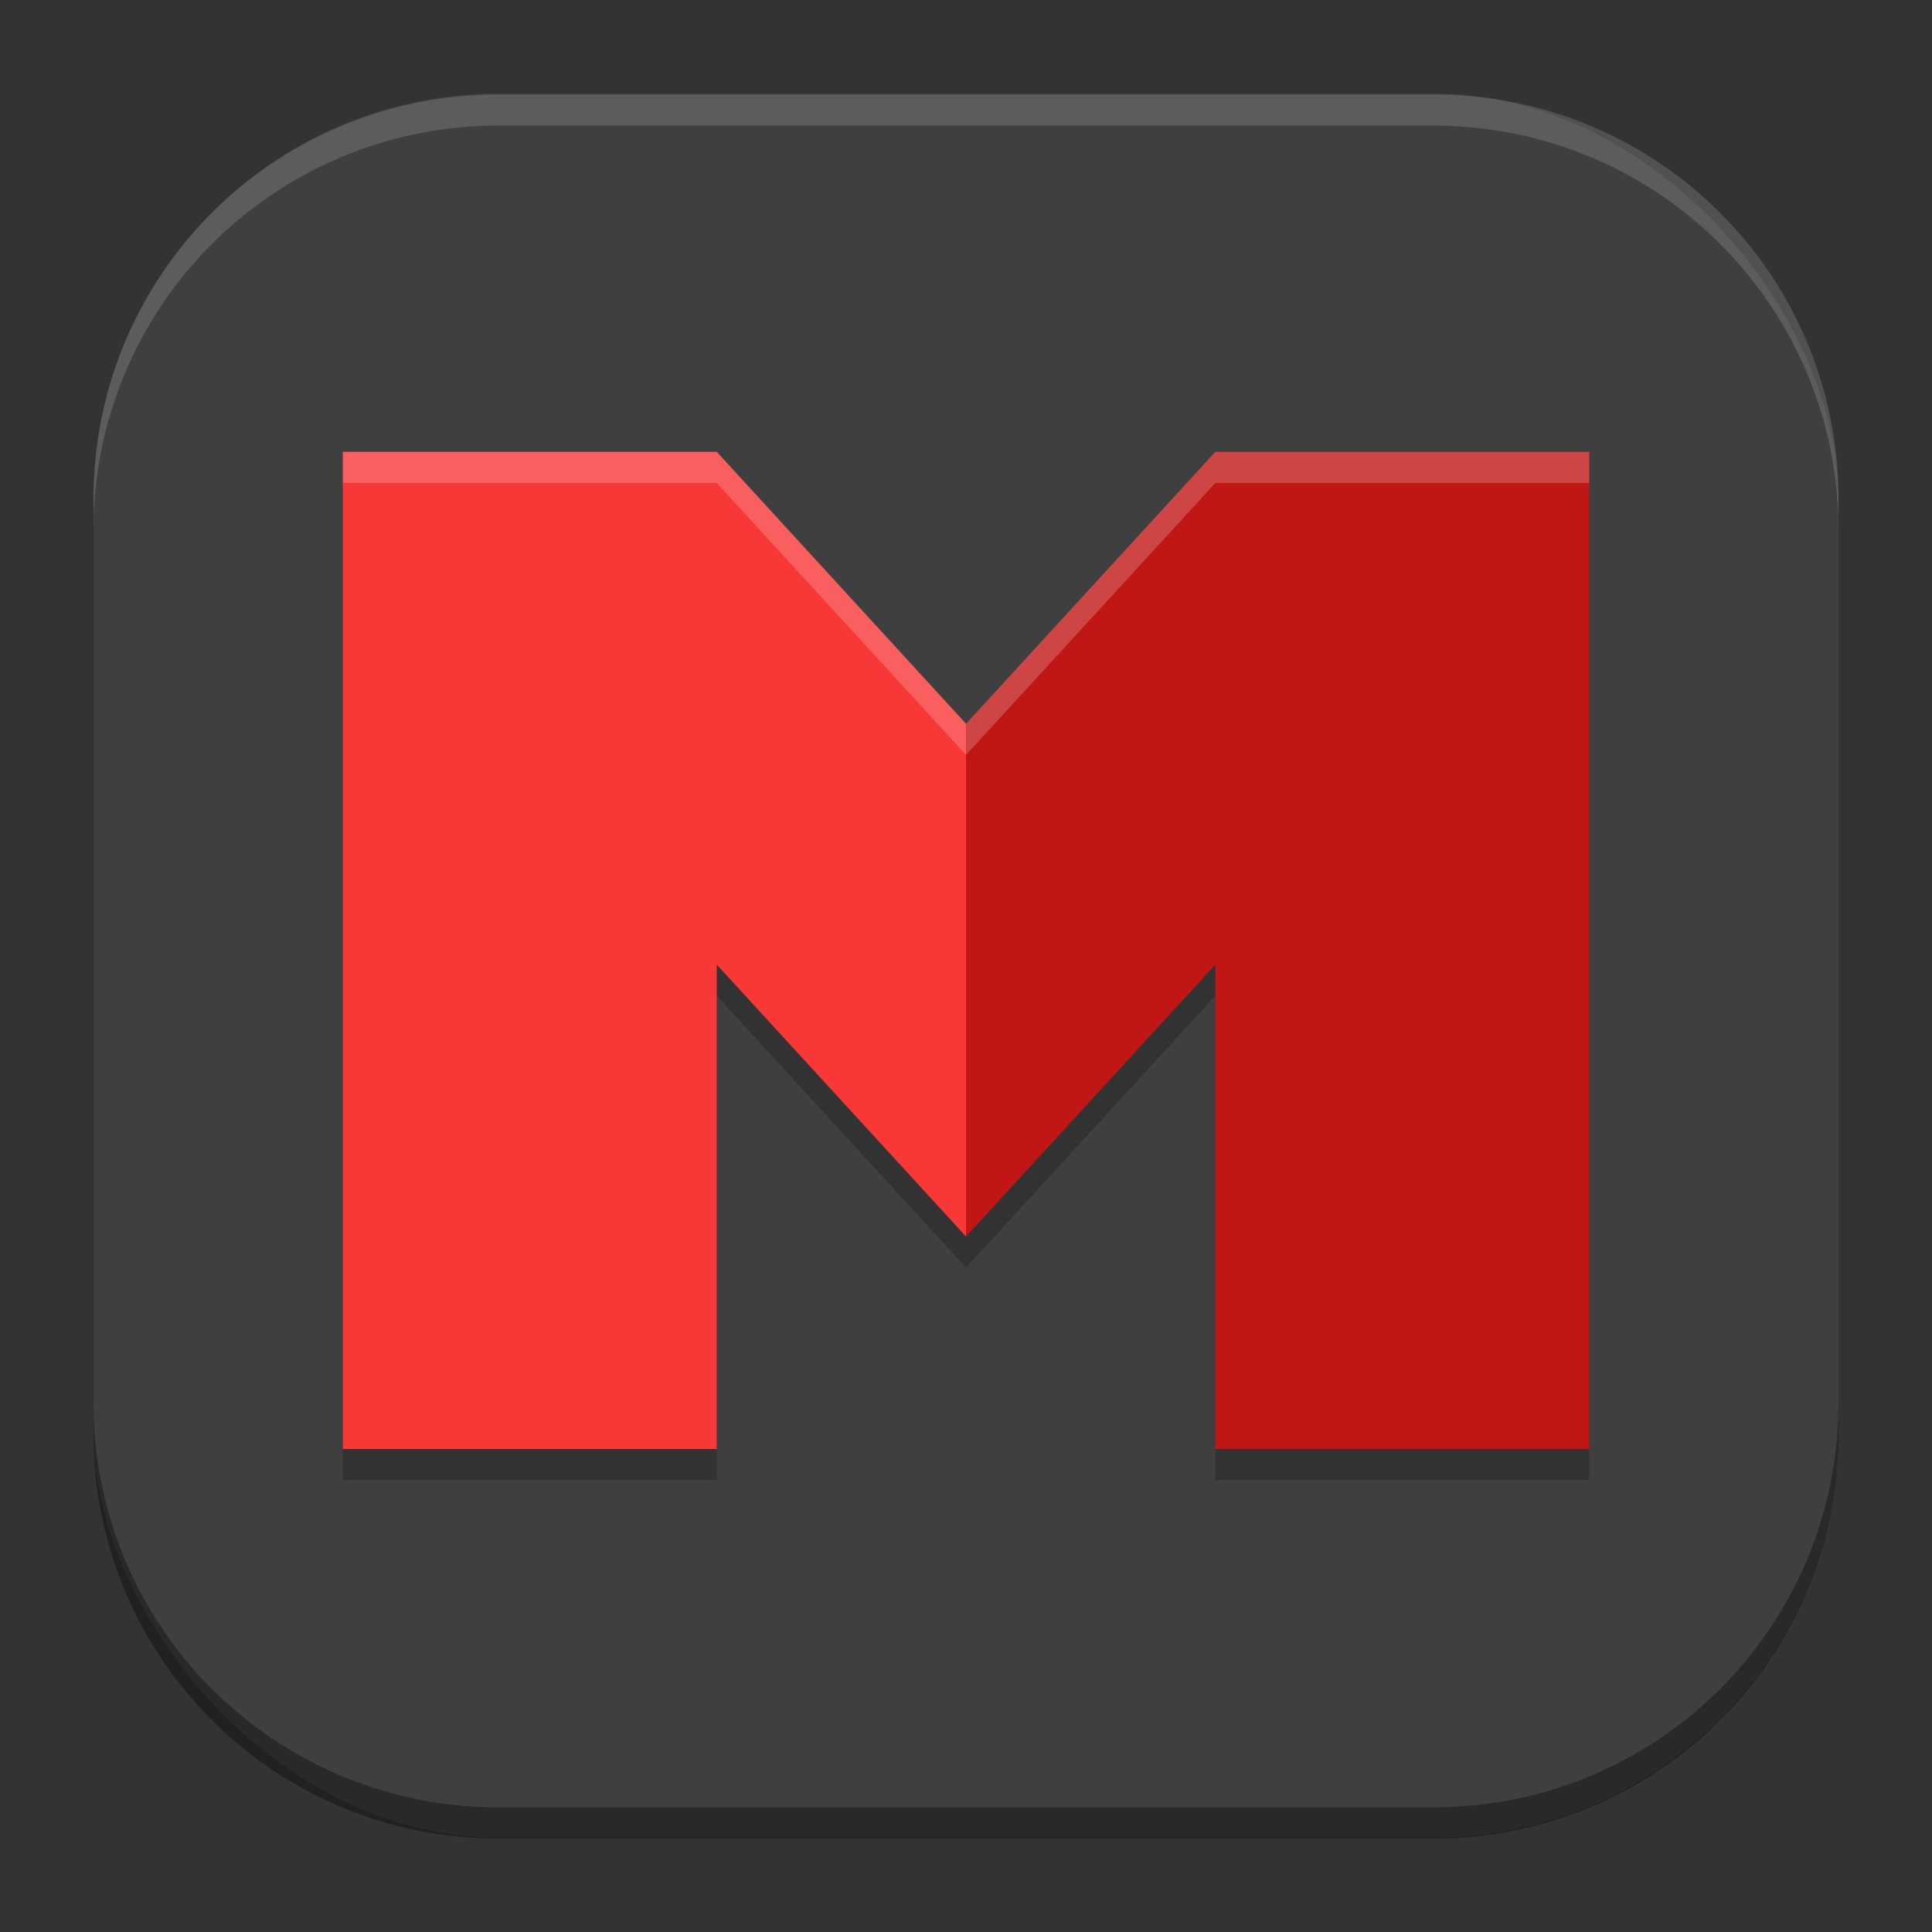 <?xml version="1.0" encoding="UTF-8" standalone="no"?>
<svg
   width="62"
   height="62"
   version="1"
   id="svg13"
   sodipodi:docname="melvor-idle.svg"
   inkscape:version="1.4 (unknown)"
   xml:space="preserve"
   xmlns:inkscape="http://www.inkscape.org/namespaces/inkscape"
   xmlns:sodipodi="http://sodipodi.sourceforge.net/DTD/sodipodi-0.dtd"
   xmlns="http://www.w3.org/2000/svg"
   xmlns:svg="http://www.w3.org/2000/svg"><rect width="100%" height="100%" fill="#333333" stroke="none"/><defs
     id="defs13" /><sodipodi:namedview
     id="namedview13"
     pagecolor="#ffffff"
     bordercolor="#000000"
     borderopacity="0.25"
     inkscape:showpageshadow="2"
     inkscape:pageopacity="0.0"
     inkscape:pagecheckerboard="0"
     inkscape:deskcolor="#d1d1d1"
     inkscape:zoom="5"
     inkscape:cx="25.6"
     inkscape:cy="66.7"
     inkscape:window-width="1920"
     inkscape:window-height="998"
     inkscape:window-x="0"
     inkscape:window-y="0"
     inkscape:window-maximized="1"
     inkscape:current-layer="svg13" /><rect
     width="55.998"
     height="55.969"
     x="3.002"
     y="3"
     rx="13.001"
     ry="12.994"
     id="rect1"
     style="fill:#3f3f3f;fill-opacity:1;stroke-width:1" /><path
     d="m 3,45.004 v 0.999 C 3,53.202 8.8,59 16.003,59 H 45.997 C 53.199,59 59,53.203 59,46.004 V 45.004 C 59,52.203 53.2,57.999 45.997,57.999 H 16.003 A 12.974,12.967 0 0 1 3,45.004"
     opacity="0.35"
     id="path1"
     style="stroke-width:1" /><path
     fill="#ffffff"
     d="m 3,17.027 v -0.999 c 0,-7.199 5.8,-12.996 13.003,-12.996 H 45.997 C 53.199,3.031 59,8.828 59,16.027 v 0.999 C 59,9.828 53.2,4.032 45.997,4.032 H 16.003 A 12.974,12.967 0 0 0 3,17.027"
     opacity="0.15"
     id="path2"
     style="stroke-width:1" /><g
     id="g1"
     transform="translate(5.001,-67.5)"><path
       style="opacity:0.2"
       d="m 6,83 v 32 H 18 V 99.453 l 8,8.73 8,-8.73 V 115 H 46 V 83 H 34 L 26,91.727 18,83 Z"
       id="path2-3" /><path
       style="fill:#f83737"
       d="m 6,82 v 32 H 18 V 98.455 l 8,8.727 V 90.727 L 18,82 Z"
       id="path3-6" /><path
       style="fill:#c01616"
       d="m 46,82 v 32 H 34 V 98.455 l -8,8.727 V 90.727 L 34,82 Z"
       id="path4-7" /><path
       style="opacity:0.2;fill:#ffffff"
       d="m 6,82 v 1 H 18 L 26,91.727 34,83 H 46 V 82 H 34 L 26,90.727 18,82 Z"
       id="path6-5" /></g></svg>
